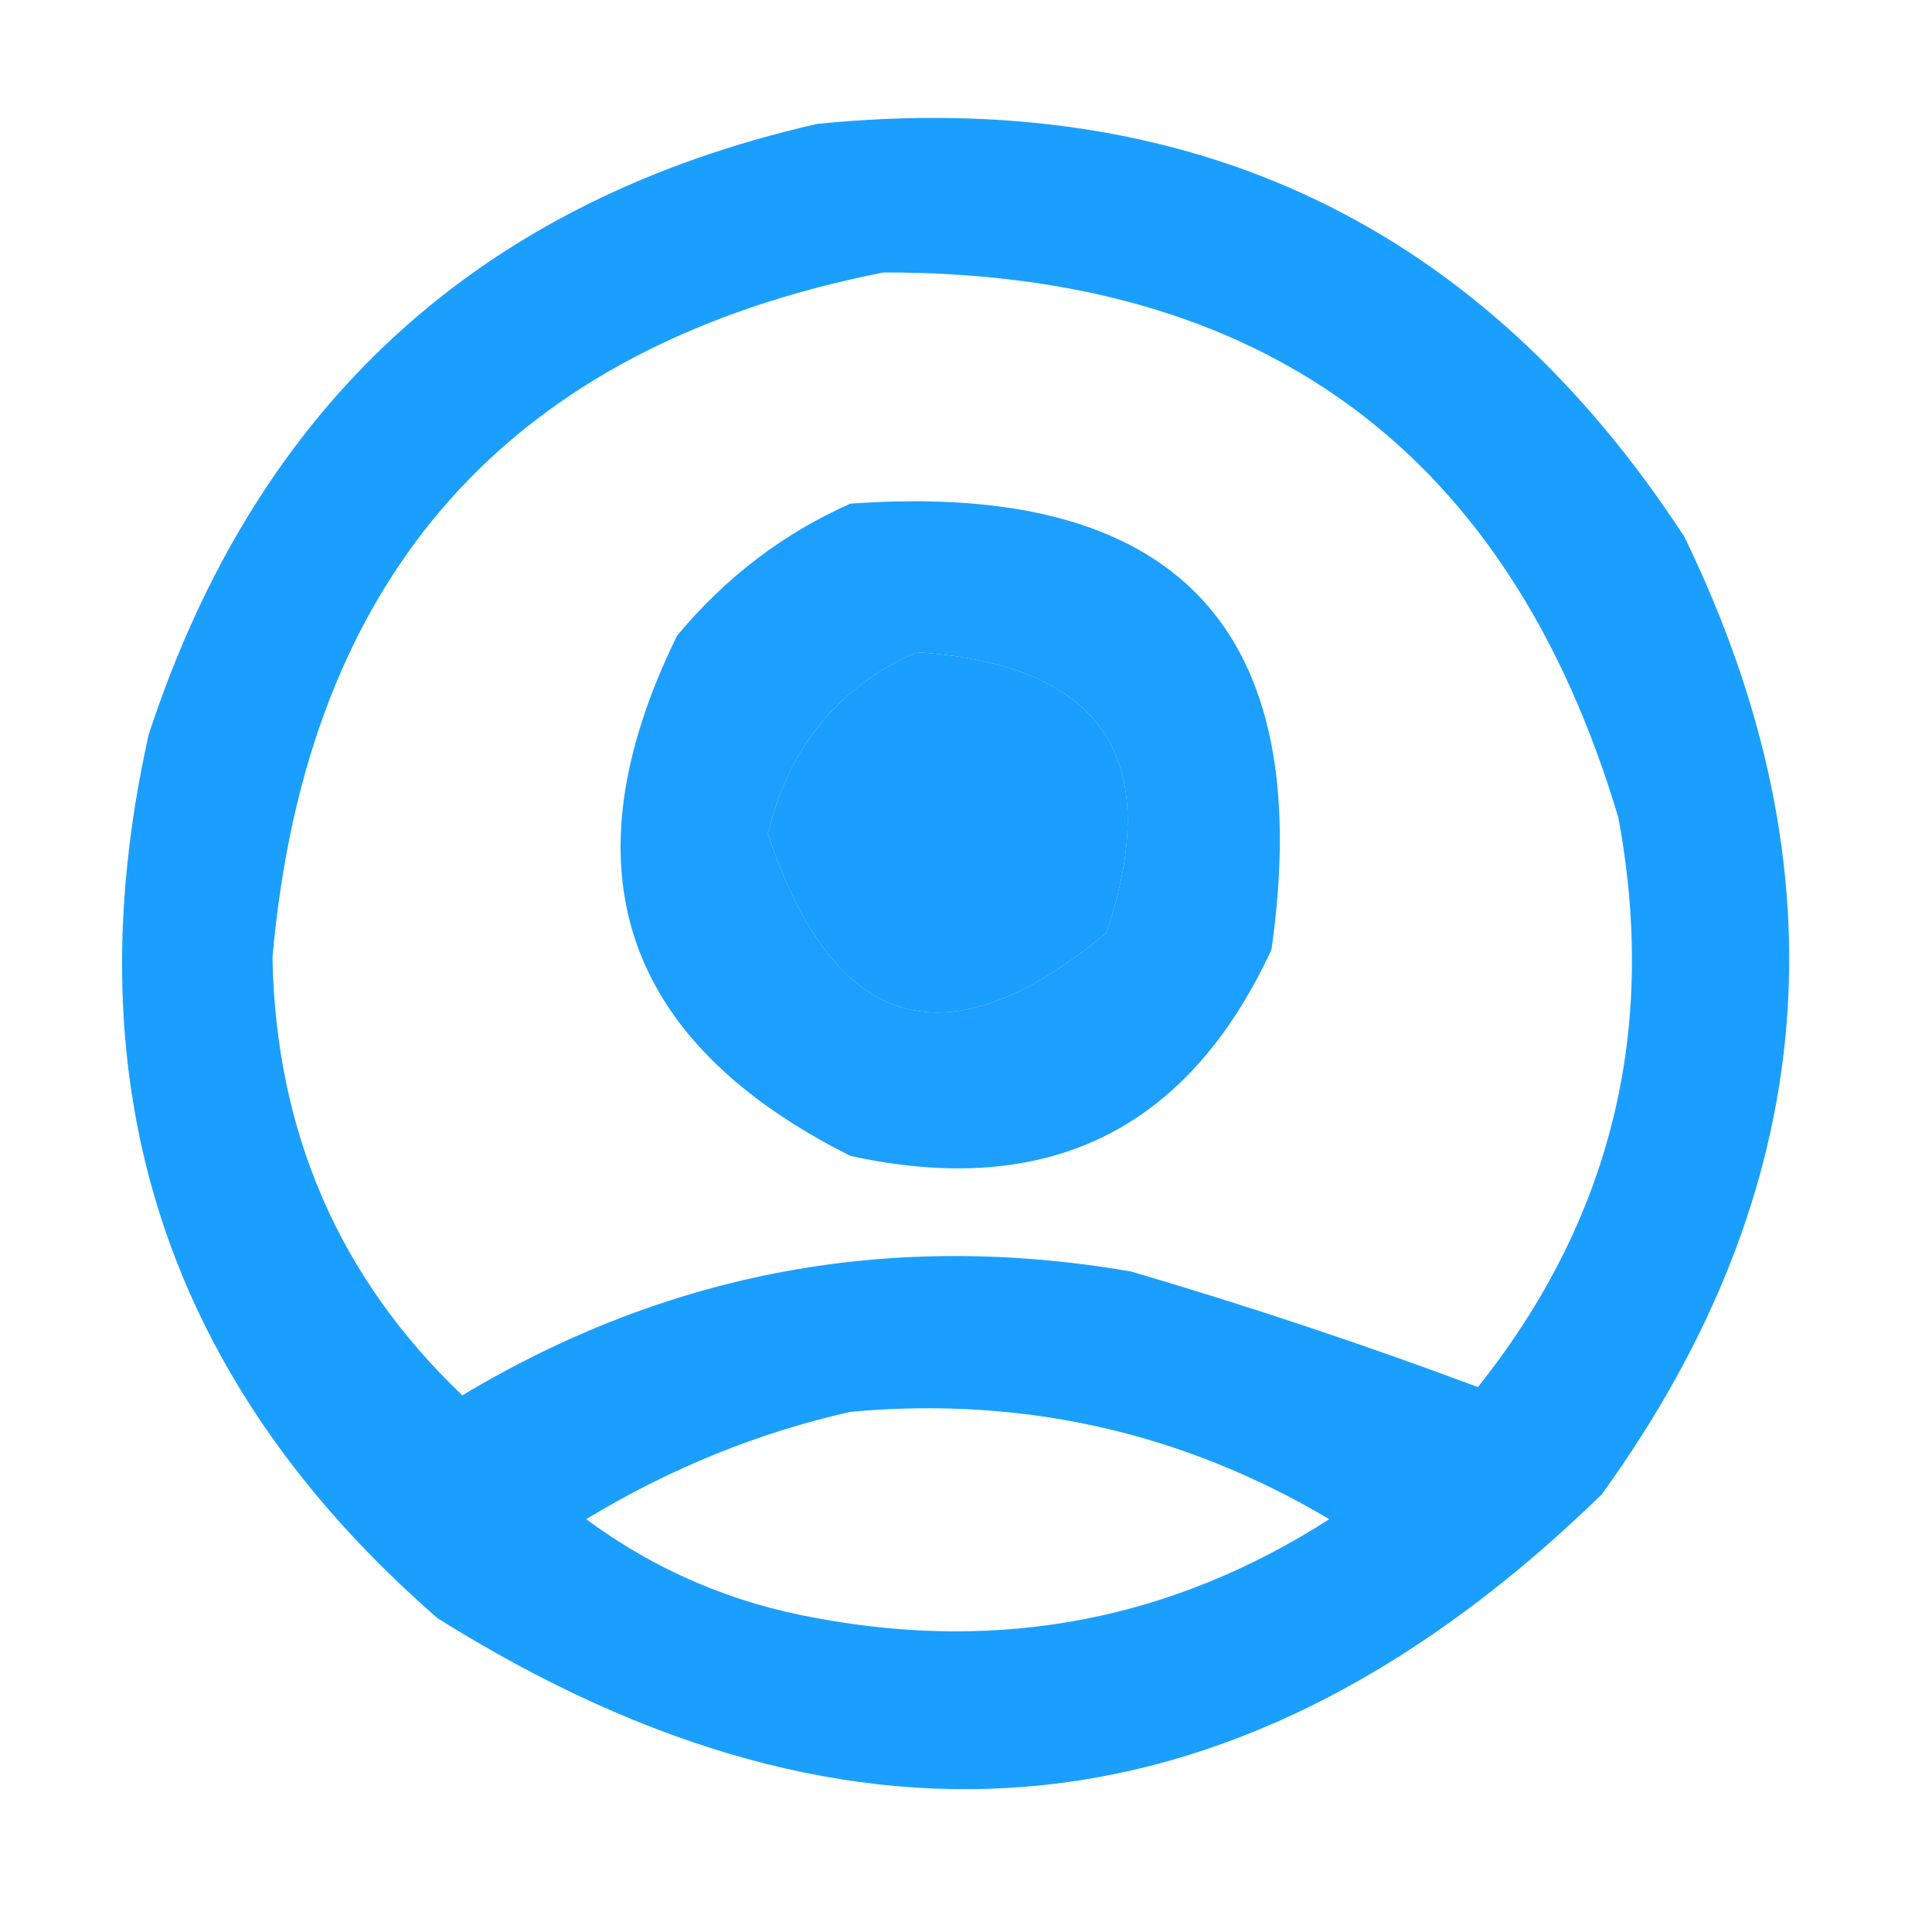 <?xml version="1.0" encoding="UTF-8"?>
<!DOCTYPE svg PUBLIC "-//W3C//DTD SVG 1.1//EN" "http://www.w3.org/Graphics/SVG/1.1/DTD/svg11.dtd">
<svg xmlns="http://www.w3.org/2000/svg" version="1.1" width="117px" height="117px" style="shape-rendering:geometricPrecision; text-rendering:geometricPrecision; image-rendering:optimizeQuality; fill-rule:evenodd; clip-rule:evenodd" xmlns:xlink="http://www.w3.org/1999/xlink">
<g><path style="opacity:0.904" fill="#0495ff" d="M 49.5,7.5 C 72.164,5.251 89.664,13.584 102,32.5C 111.896,52.854 110.229,72.188 97,90.5C 75.465,111.464 51.965,113.964 26.5,98C 10.065,83.695 4.232,65.862 9,44.5C 15.546,24.489 29.046,12.155 49.5,7.5 Z M 53.5,16.5 C 76.594,16.455 91.428,27.455 98,49.5C 100.407,62.369 97.574,73.869 89.5,84C 82.703,81.455 75.703,79.121 68.5,77C 54.005,74.503 40.505,77.003 28,84.5C 20.54,77.397 16.706,68.564 16.5,58C 18.533,34.808 30.867,20.975 53.5,16.5 Z M 55.5,39.5 C 66.736,40.228 70.57,45.895 67,56.5C 57.348,64.524 50.515,62.524 46.5,50.5C 47.756,45.258 50.756,41.591 55.5,39.5 Z M 51.5,85.5 C 61.921,84.55 71.588,86.716 80.5,92C 71.025,98.076 60.692,100.076 49.5,98C 44.349,97.09 39.682,95.09 35.5,92C 40.566,88.928 45.9,86.762 51.5,85.5 Z"/></g>
<g><path style="opacity:0.901" fill="#0495ff" d="M 51.5,30.5 C 71.257,29.086 79.757,38.086 77,57.5C 71.939,68.446 63.44,72.613 51.5,70C 37.622,63.033 34.122,52.533 41,38.5C 43.94,34.963 47.44,32.297 51.5,30.5 Z M 55.5,39.5 C 50.756,41.591 47.756,45.258 46.5,50.5C 50.515,62.524 57.348,64.524 67,56.5C 70.57,45.895 66.736,40.228 55.5,39.5 Z"/></g>
</svg>
